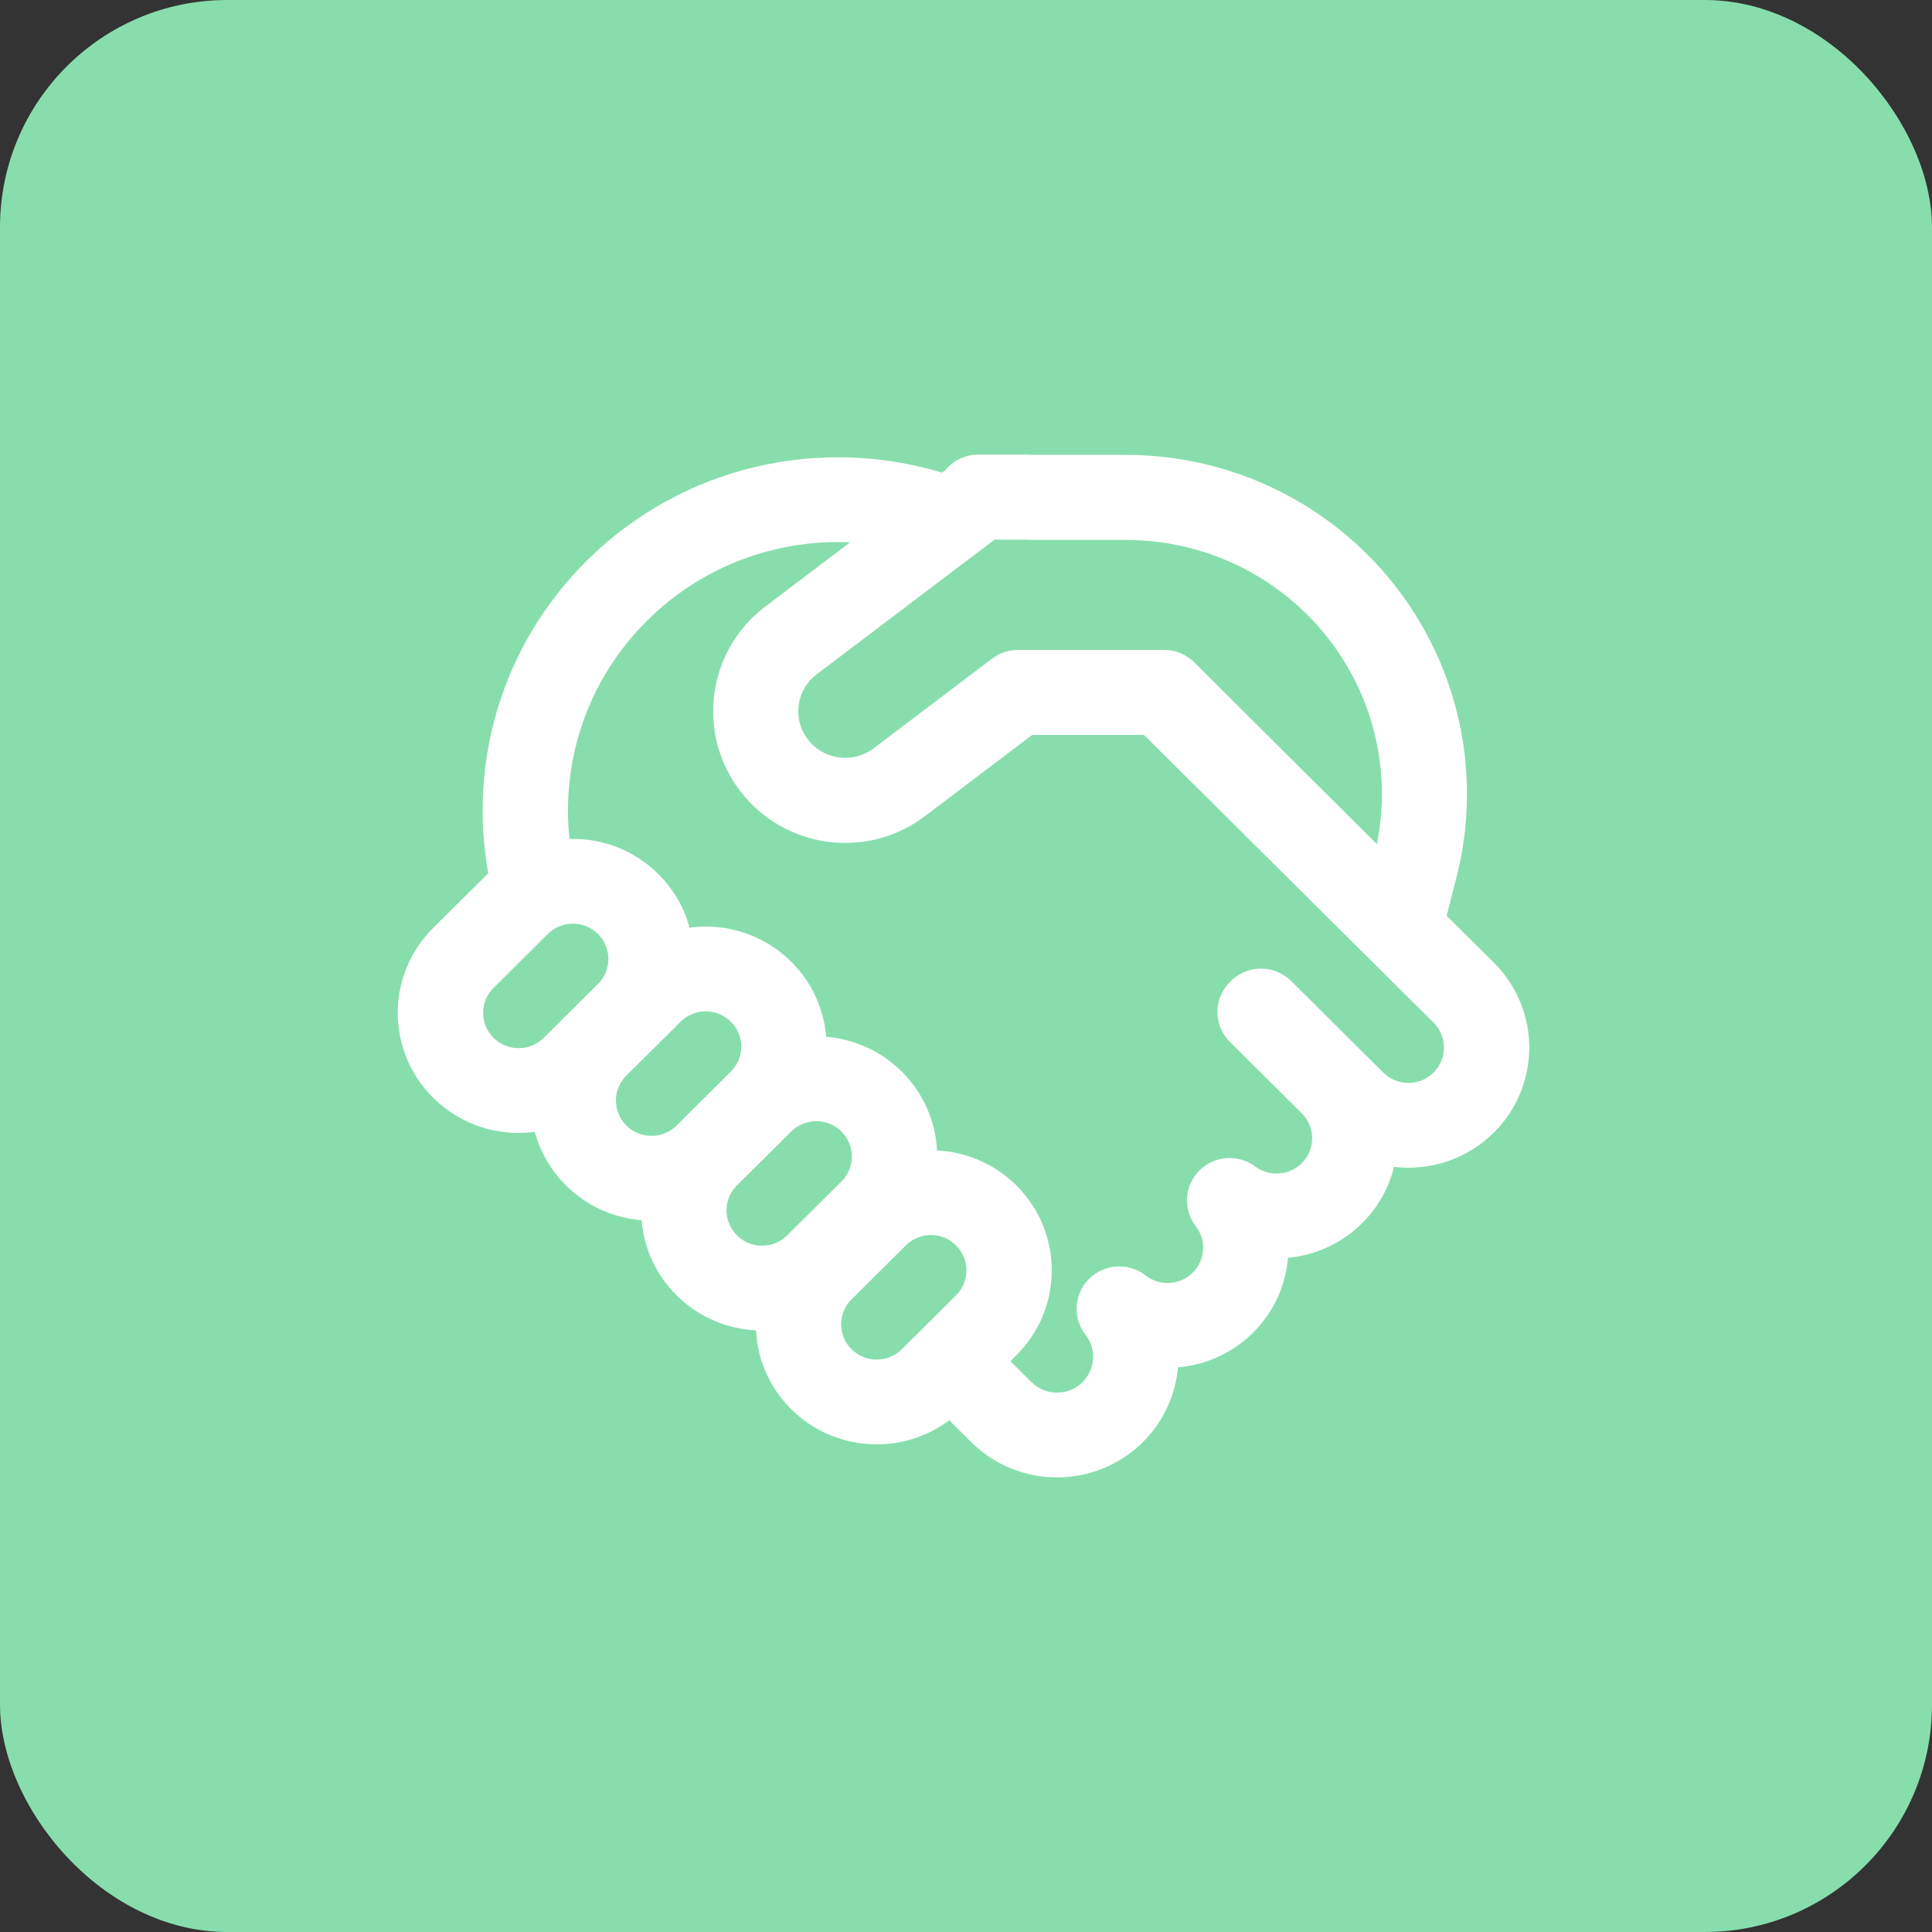 <svg width="34" height="34" viewBox="0 0 34 34" fill="none" xmlns="http://www.w3.org/2000/svg">
<rect x="0" y="0" width="34" height="34" fill="#333333" stroke="none"/>
<rect width="34" height="34" rx="4" fill="#87DEAC"/>
<path d="M17.215 8C16.982 8 16.773 8.107 16.636 8.275L16.578 8.318C14.439 7.67 12.018 8.186 10.326 9.868C8.82 11.363 8.243 13.432 8.593 15.367L8.578 15.382L7.623 16.331C6.792 17.156 6.792 18.494 7.623 19.319C8.111 19.804 8.777 20.004 9.412 19.919C9.505 20.264 9.688 20.591 9.961 20.862C10.332 21.231 10.806 21.434 11.291 21.474C11.331 21.956 11.536 22.427 11.907 22.795C12.295 23.181 12.796 23.386 13.304 23.412C13.329 23.916 13.536 24.414 13.924 24.799C14.682 25.553 15.872 25.618 16.705 24.995L17.091 25.378C17.925 26.207 19.278 26.207 20.113 25.378C20.482 25.011 20.688 24.543 20.73 24.063C21.212 24.022 21.683 23.818 22.052 23.452C22.422 23.084 22.627 22.615 22.667 22.135C23.143 22.091 23.606 21.888 23.971 21.526C24.256 21.242 24.443 20.898 24.533 20.535C25.158 20.609 25.81 20.407 26.29 19.931C27.12 19.105 27.12 17.768 26.29 16.942L25.458 16.116L25.629 15.451C26.001 14.005 25.814 12.473 25.106 11.157C24.061 9.215 22.026 8.005 19.814 8.005H18.211C18.142 8.002 18.074 8 18.005 8H17.215ZM20.133 12.934L23.59 16.369L23.593 16.373L23.607 16.386L25.228 17.997C25.472 18.24 25.472 18.633 25.228 18.876C24.984 19.118 24.588 19.118 24.344 18.876L22.723 17.265C22.43 16.973 21.954 16.973 21.661 17.265L21.645 17.281C21.351 17.572 21.351 18.044 21.645 18.336L22.909 19.592C23.153 19.834 23.153 20.228 22.909 20.471C22.686 20.692 22.336 20.712 22.091 20.529C21.791 20.305 21.371 20.335 21.107 20.6C20.842 20.866 20.816 21.284 21.045 21.58C21.233 21.823 21.214 22.174 20.99 22.397C20.764 22.621 20.407 22.638 20.162 22.447C19.864 22.214 19.437 22.238 19.168 22.504C18.899 22.769 18.872 23.193 19.105 23.491C19.298 23.738 19.279 24.096 19.051 24.323C18.803 24.57 18.401 24.57 18.152 24.323L17.782 23.955L17.886 23.85C18.717 23.025 18.717 21.687 17.886 20.862C17.498 20.476 16.998 20.271 16.49 20.246C16.464 19.741 16.257 19.244 15.869 18.858C15.498 18.489 15.024 18.286 14.54 18.246C14.5 17.764 14.295 17.293 13.924 16.925C13.436 16.44 12.77 16.24 12.135 16.325C12.042 15.979 11.858 15.653 11.585 15.382C11.155 14.954 10.586 14.748 10.022 14.764C9.876 13.394 10.331 11.973 11.387 10.923C12.37 9.947 13.674 9.487 14.961 9.544L13.466 10.676C12.445 11.45 12.248 12.905 13.027 13.922C13.804 14.938 15.259 15.135 16.279 14.362L18.163 12.934H20.133ZM14.37 11.869L17.502 9.497H18.005C18.054 9.497 18.103 9.498 18.152 9.501C18.165 9.501 18.178 9.502 18.192 9.502H19.814C21.479 9.502 23.005 10.412 23.788 11.867C24.282 12.784 24.436 13.841 24.231 14.855L21.026 11.666C20.885 11.52 20.69 11.438 20.488 11.438H17.912C17.749 11.438 17.59 11.491 17.46 11.59L15.375 13.169C15.012 13.444 14.492 13.374 14.216 13.012C13.941 12.653 14.01 12.142 14.37 11.869ZM11.023 19.807C10.855 19.64 10.803 19.403 10.865 19.192C10.894 19.096 10.947 19.005 11.023 18.929L11.978 17.98C12.222 17.737 12.618 17.737 12.862 17.98C13.104 18.22 13.106 18.607 12.87 18.85L12.862 18.858L11.907 19.807L11.899 19.815C11.824 19.887 11.736 19.936 11.642 19.964C11.43 20.026 11.191 19.974 11.023 19.807ZM10.533 16.446C10.608 16.524 10.659 16.617 10.685 16.714C10.741 16.922 10.687 17.152 10.524 17.315L9.569 18.264C9.325 18.506 8.929 18.506 8.685 18.264C8.441 18.021 8.441 17.628 8.685 17.386L9.64 16.437C9.884 16.194 10.28 16.194 10.524 16.437L10.533 16.446ZM15.87 23.744C15.793 23.82 15.701 23.873 15.604 23.901C15.392 23.963 15.153 23.911 14.986 23.744C14.818 23.578 14.766 23.341 14.828 23.13C14.856 23.033 14.909 22.942 14.986 22.866L15.941 21.917C16.185 21.674 16.581 21.674 16.825 21.917C17.069 22.16 17.069 22.553 16.825 22.795L15.87 23.744ZM13.853 21.74C13.776 21.816 13.685 21.869 13.588 21.897C13.375 21.959 13.136 21.907 12.969 21.74C12.801 21.574 12.748 21.336 12.811 21.125C12.838 21.032 12.888 20.945 12.96 20.87L12.969 20.862L13.924 19.913L13.932 19.905C14.177 19.671 14.566 19.673 14.808 19.913C15.052 20.156 15.052 20.549 14.808 20.791L13.853 21.74Z" fill="white"/>
</svg>

